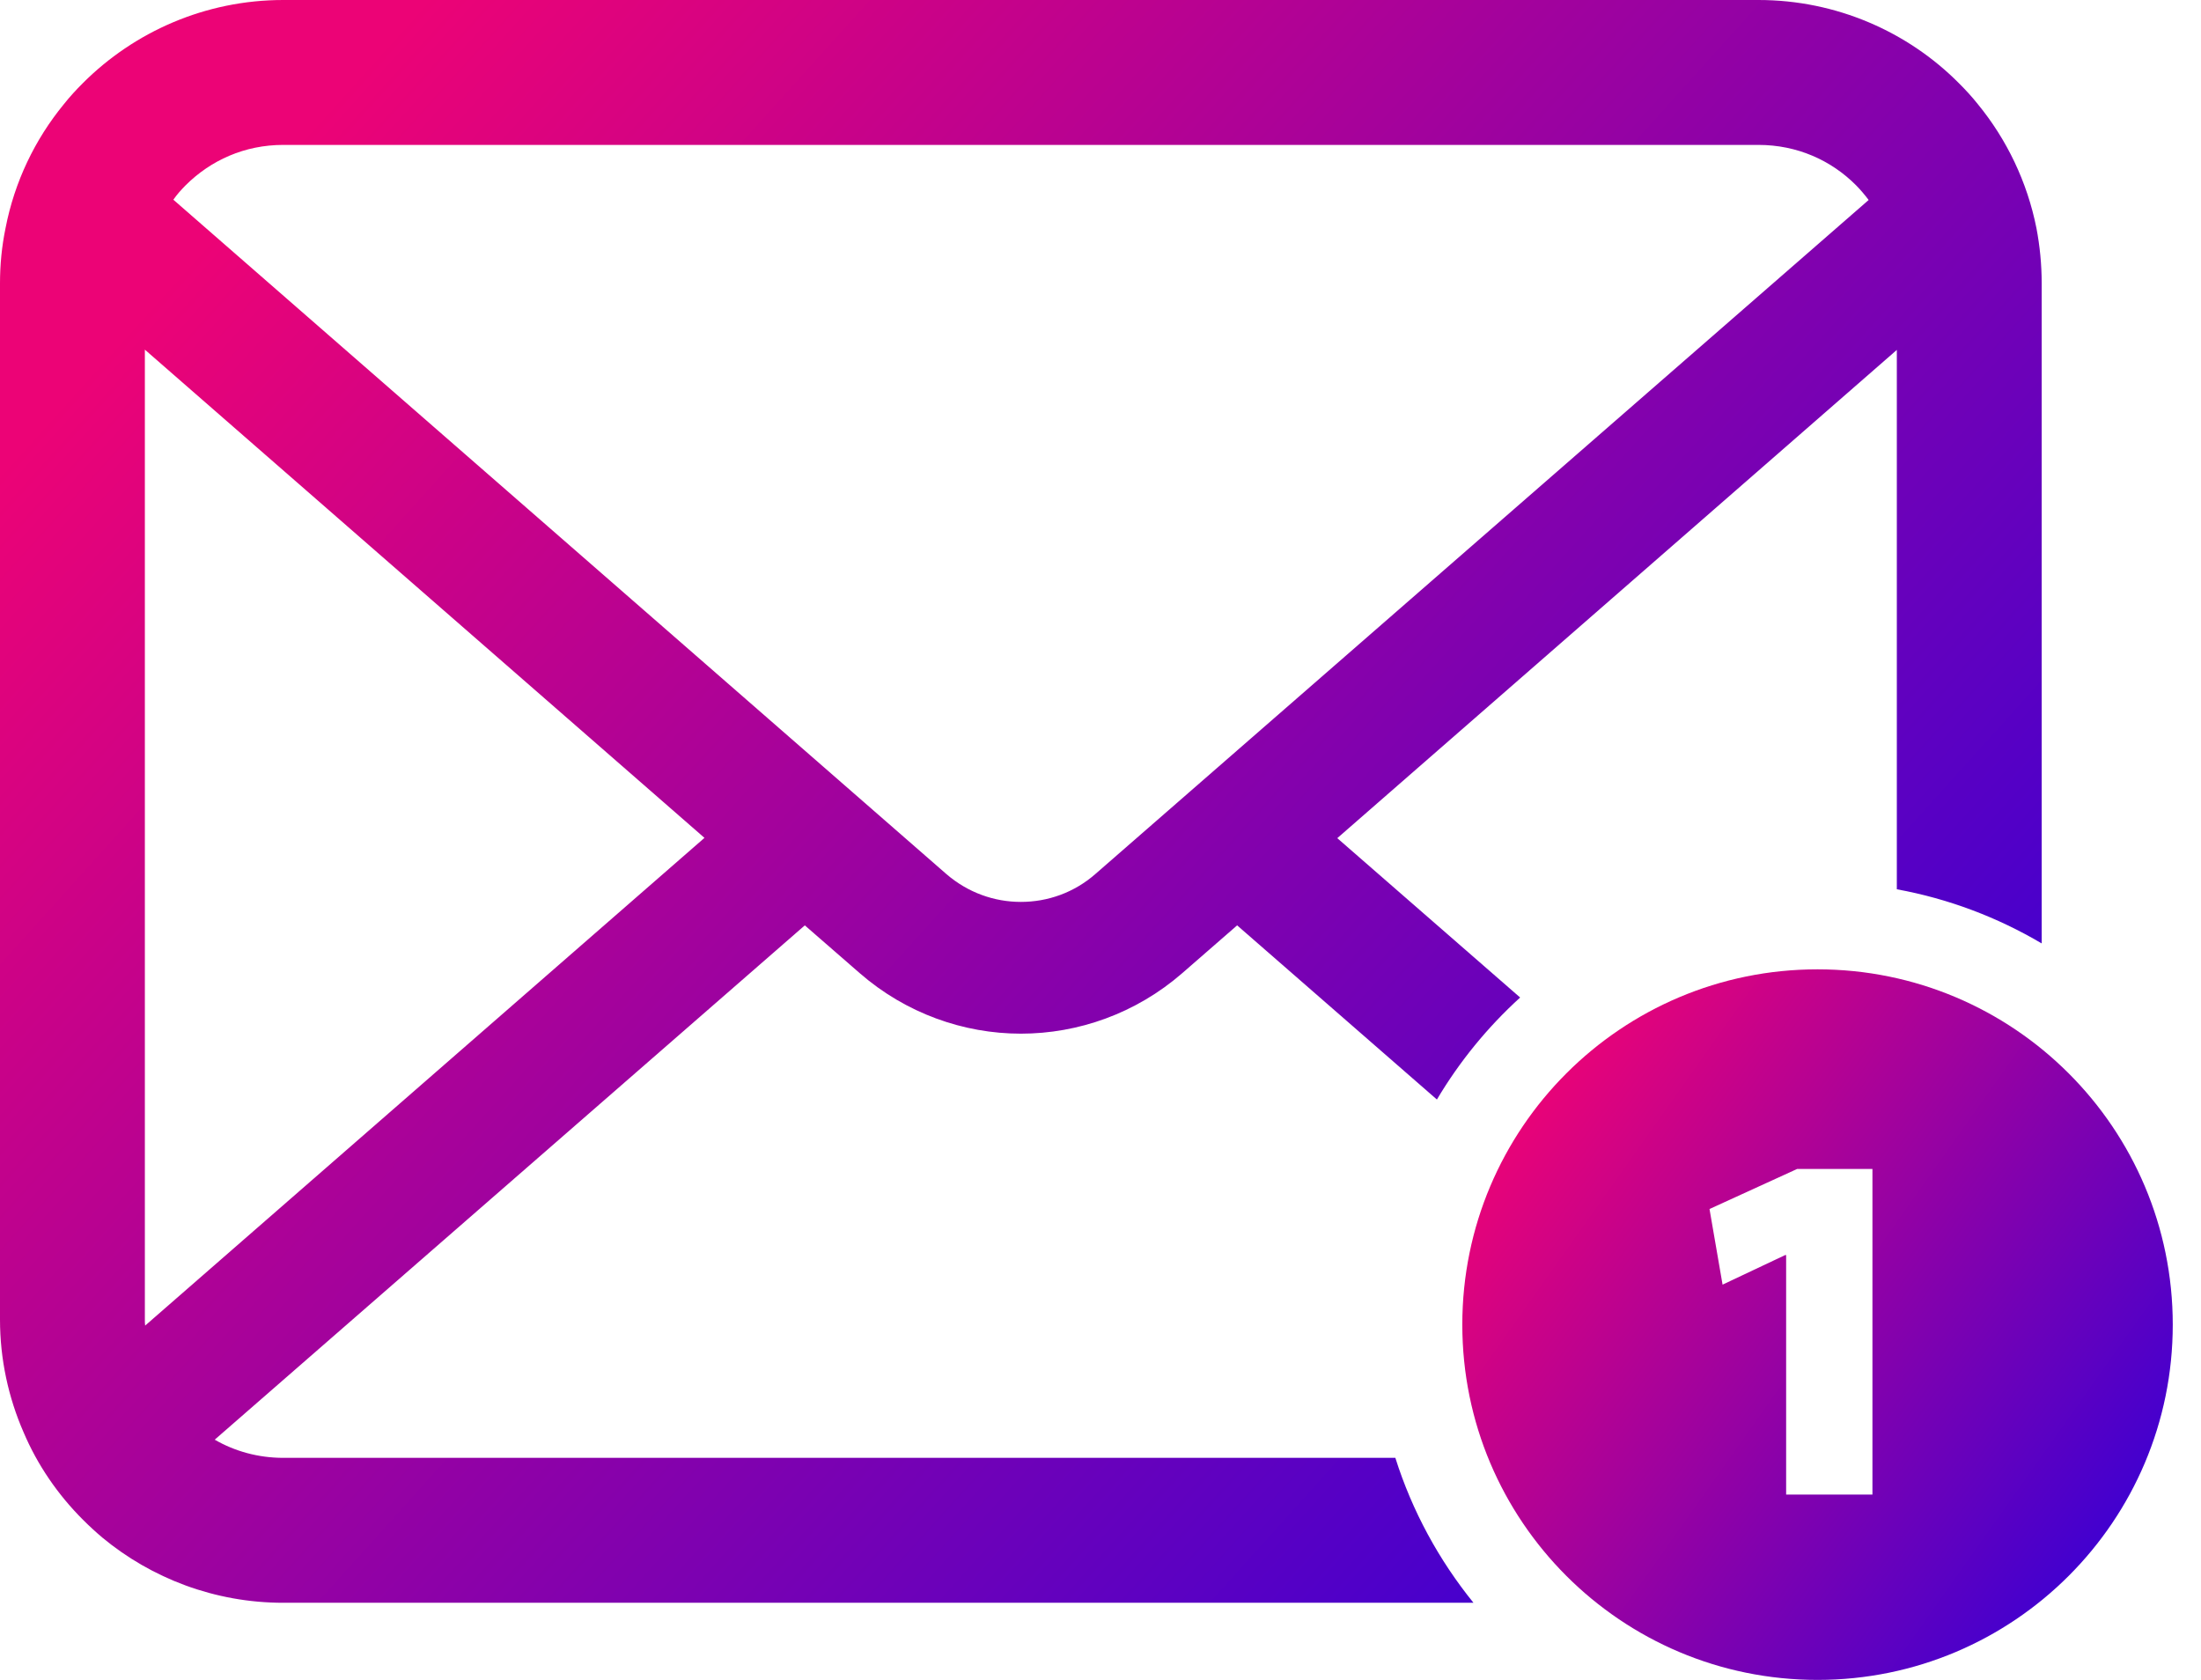 <svg width="76" height="58" viewBox="0 0 76 58" fill="none" xmlns="http://www.w3.org/2000/svg">
<path d="M9.779 50.333C8.914 50.333 8.105 50.105 7.414 49.706L27.79 31.949L29.692 33.604C31.283 34.987 33.276 35.688 35.25 35.688C37.233 35.688 39.225 34.987 40.817 33.604L42.718 31.949L49.616 37.962C50.396 36.648 51.366 35.463 52.49 34.44L46.176 28.938L65.497 12.081V30.703C67.293 31.031 68.978 31.674 70.499 32.572V9.78C70.499 9.135 70.436 8.496 70.318 7.878C69.999 6.277 69.29 4.812 68.299 3.602C68.09 3.338 67.871 3.102 67.634 2.866C65.879 1.101 63.413 0 60.72 0H9.779C7.086 0 4.63 1.101 2.865 2.866C2.629 3.102 2.41 3.338 2.201 3.602C1.209 4.812 0.5 6.277 0.191 7.878C0.063 8.496 0 9.135 0 9.78V45.558C0 46.93 0.291 48.25 0.81 49.441C1.291 50.579 2.001 51.608 2.865 52.471C3.083 52.689 3.302 52.89 3.538 53.09C5.23 54.49 7.414 55.337 9.779 55.337H50.879C49.689 53.867 48.763 52.176 48.181 50.333H9.779V50.333ZM6.403 6.404C7.277 5.531 8.451 5.003 9.779 5.003H60.72C62.049 5.003 63.232 5.532 64.096 6.404C64.249 6.56 64.395 6.733 64.524 6.905L37.824 30.175C37.087 30.82 36.177 31.139 35.25 31.139C34.331 31.139 33.422 30.82 32.675 30.175L5.986 6.895C6.104 6.723 6.25 6.56 6.403 6.404ZM5.002 45.558V12.072L24.325 28.928L5.012 45.767C5.002 45.703 5.002 45.631 5.002 45.558Z" fill="url(#paint0_linear_75_12)"/>
<path d="M62.758 33.467C55.983 33.467 50.493 38.959 50.493 45.734C50.493 52.508 55.983 58 62.758 58C69.534 58 75.025 52.508 75.025 45.734C75.025 38.959 69.534 33.467 62.758 33.467ZM64.655 51.601H61.675V43.333H61.64L59.48 44.353L59.029 41.742L62.055 40.359H64.655L64.655 51.601Z" fill="url(#paint1_linear_75_12)"/>
<defs>
<linearGradient id="paint0_linear_75_12" x1="10.336" y1="4.77" x2="61.306" y2="50.748" gradientUnits="userSpaceOnUse">
<stop stop-color="#EC0376"/>
<stop offset="1" stop-color="#3B00D3"/>
</linearGradient>
<linearGradient id="paint1_linear_75_12" x1="54.09" y1="35.582" x2="75.517" y2="50.753" gradientUnits="userSpaceOnUse">
<stop stop-color="#EC0376"/>
<stop offset="1" stop-color="#3B00D3"/>
</linearGradient>
</defs>
</svg>
